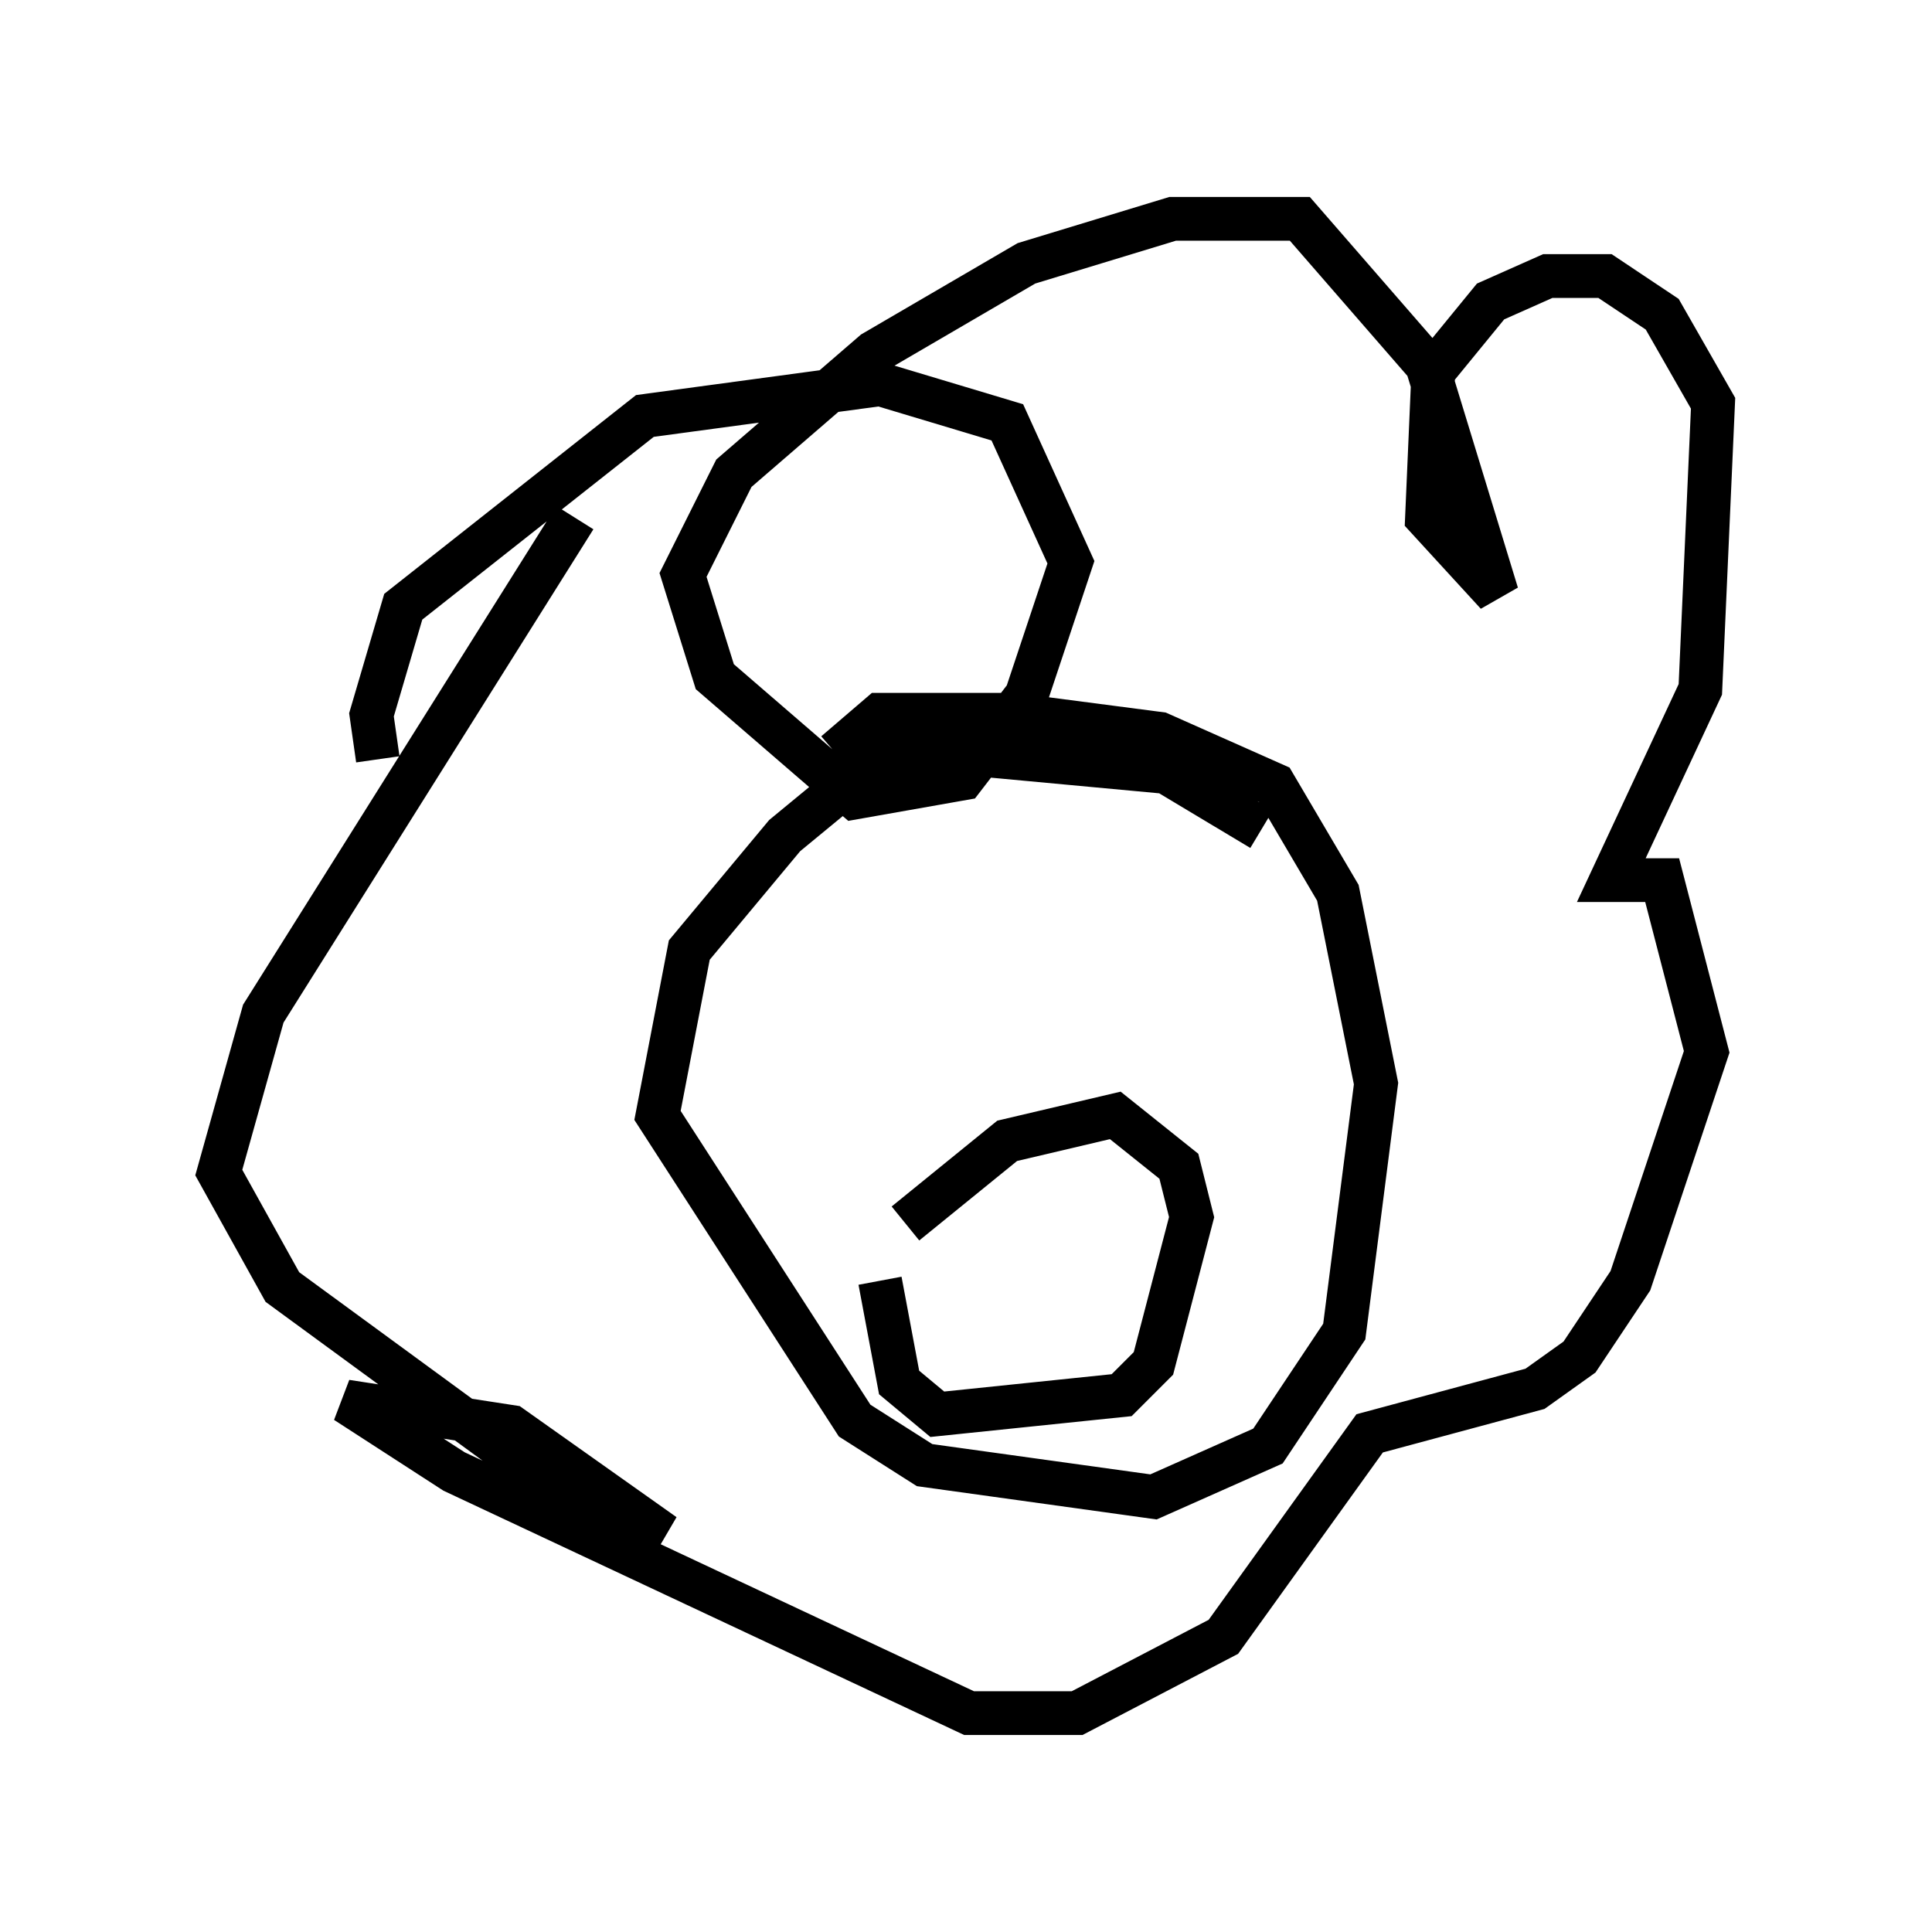 <?xml version="1.0" encoding="utf-8" ?>
<svg baseProfile="full" height="44.134" version="1.1" width="44.134" xmlns="http://www.w3.org/2000/svg" xmlns:ev="http://www.w3.org/2001/xml-events" xmlns:xlink="http://www.w3.org/1999/xlink"><defs /><rect fill="white" height="44.134" width="44.134" x="0" y="0" /><path d="M10.665, 19.961 m-2.034, -2.615 l-0.145, -1.017 0.726, -2.469 l5.52, -4.358 5.374, -0.726 l2.905, 0.872 1.453, 3.196 l-1.017, 3.05 -1.453, 1.888 l-2.469, 0.436 -3.196, -2.76 l-0.726, -2.324 1.162, -2.324 l3.196, -2.76 3.486, -2.034 l3.341, -1.017 2.905, 0.0 l2.905, 3.341 1.598, 5.229 l-1.598, -1.743 0.145, -3.341 l1.307, -1.598 1.307, -0.581 l1.307, 0.0 1.307, 0.872 l1.162, 2.034 -0.291, 6.536 l-2.034, 4.358 1.162, 0.0 l1.017, 3.922 -1.743, 5.229 l-1.162, 1.743 -1.017, 0.726 l-3.777, 1.017 -3.341, 4.648 l-3.341, 1.743 -2.469, 0.0 l-11.765, -5.52 -2.469, -1.598 l3.777, 0.581 3.486, 2.469 l-2.76, -1.307 -5.955, -4.358 l-1.453, -2.615 1.017, -3.631 l7.117, -11.33 m15.687, 7.117 l-2.179, -1.307 -6.246, -0.581 l-2.469, 2.034 -2.179, 2.615 l-0.726, 3.777 4.503, 6.972 l1.598, 1.017 5.229, 0.726 l2.615, -1.162 1.743, -2.615 l0.726, -5.665 -0.872, -4.358 l-1.453, -2.469 -2.615, -1.162 l-3.341, -0.436 -3.05, 0.0 l-1.017, 0.872 m1.598, 10.749 l2.324, -1.888 2.469, -0.581 l1.453, 1.162 0.291, 1.162 l-0.872, 3.341 -0.726, 0.726 l-4.212, 0.436 -0.872, -0.726 l-0.436, -2.324 m2.469, 0.145 l0.0, 0.0 m1.598, -0.872 l0.0, 0.0 m0.0, 1.162 l0.0, 0.0 m-3.341, -7.844 l0.0, 0.0 m5.374, -0.872 l0.0, 0.0 " fill="none" stroke="black" stroke-width="1" /></svg>